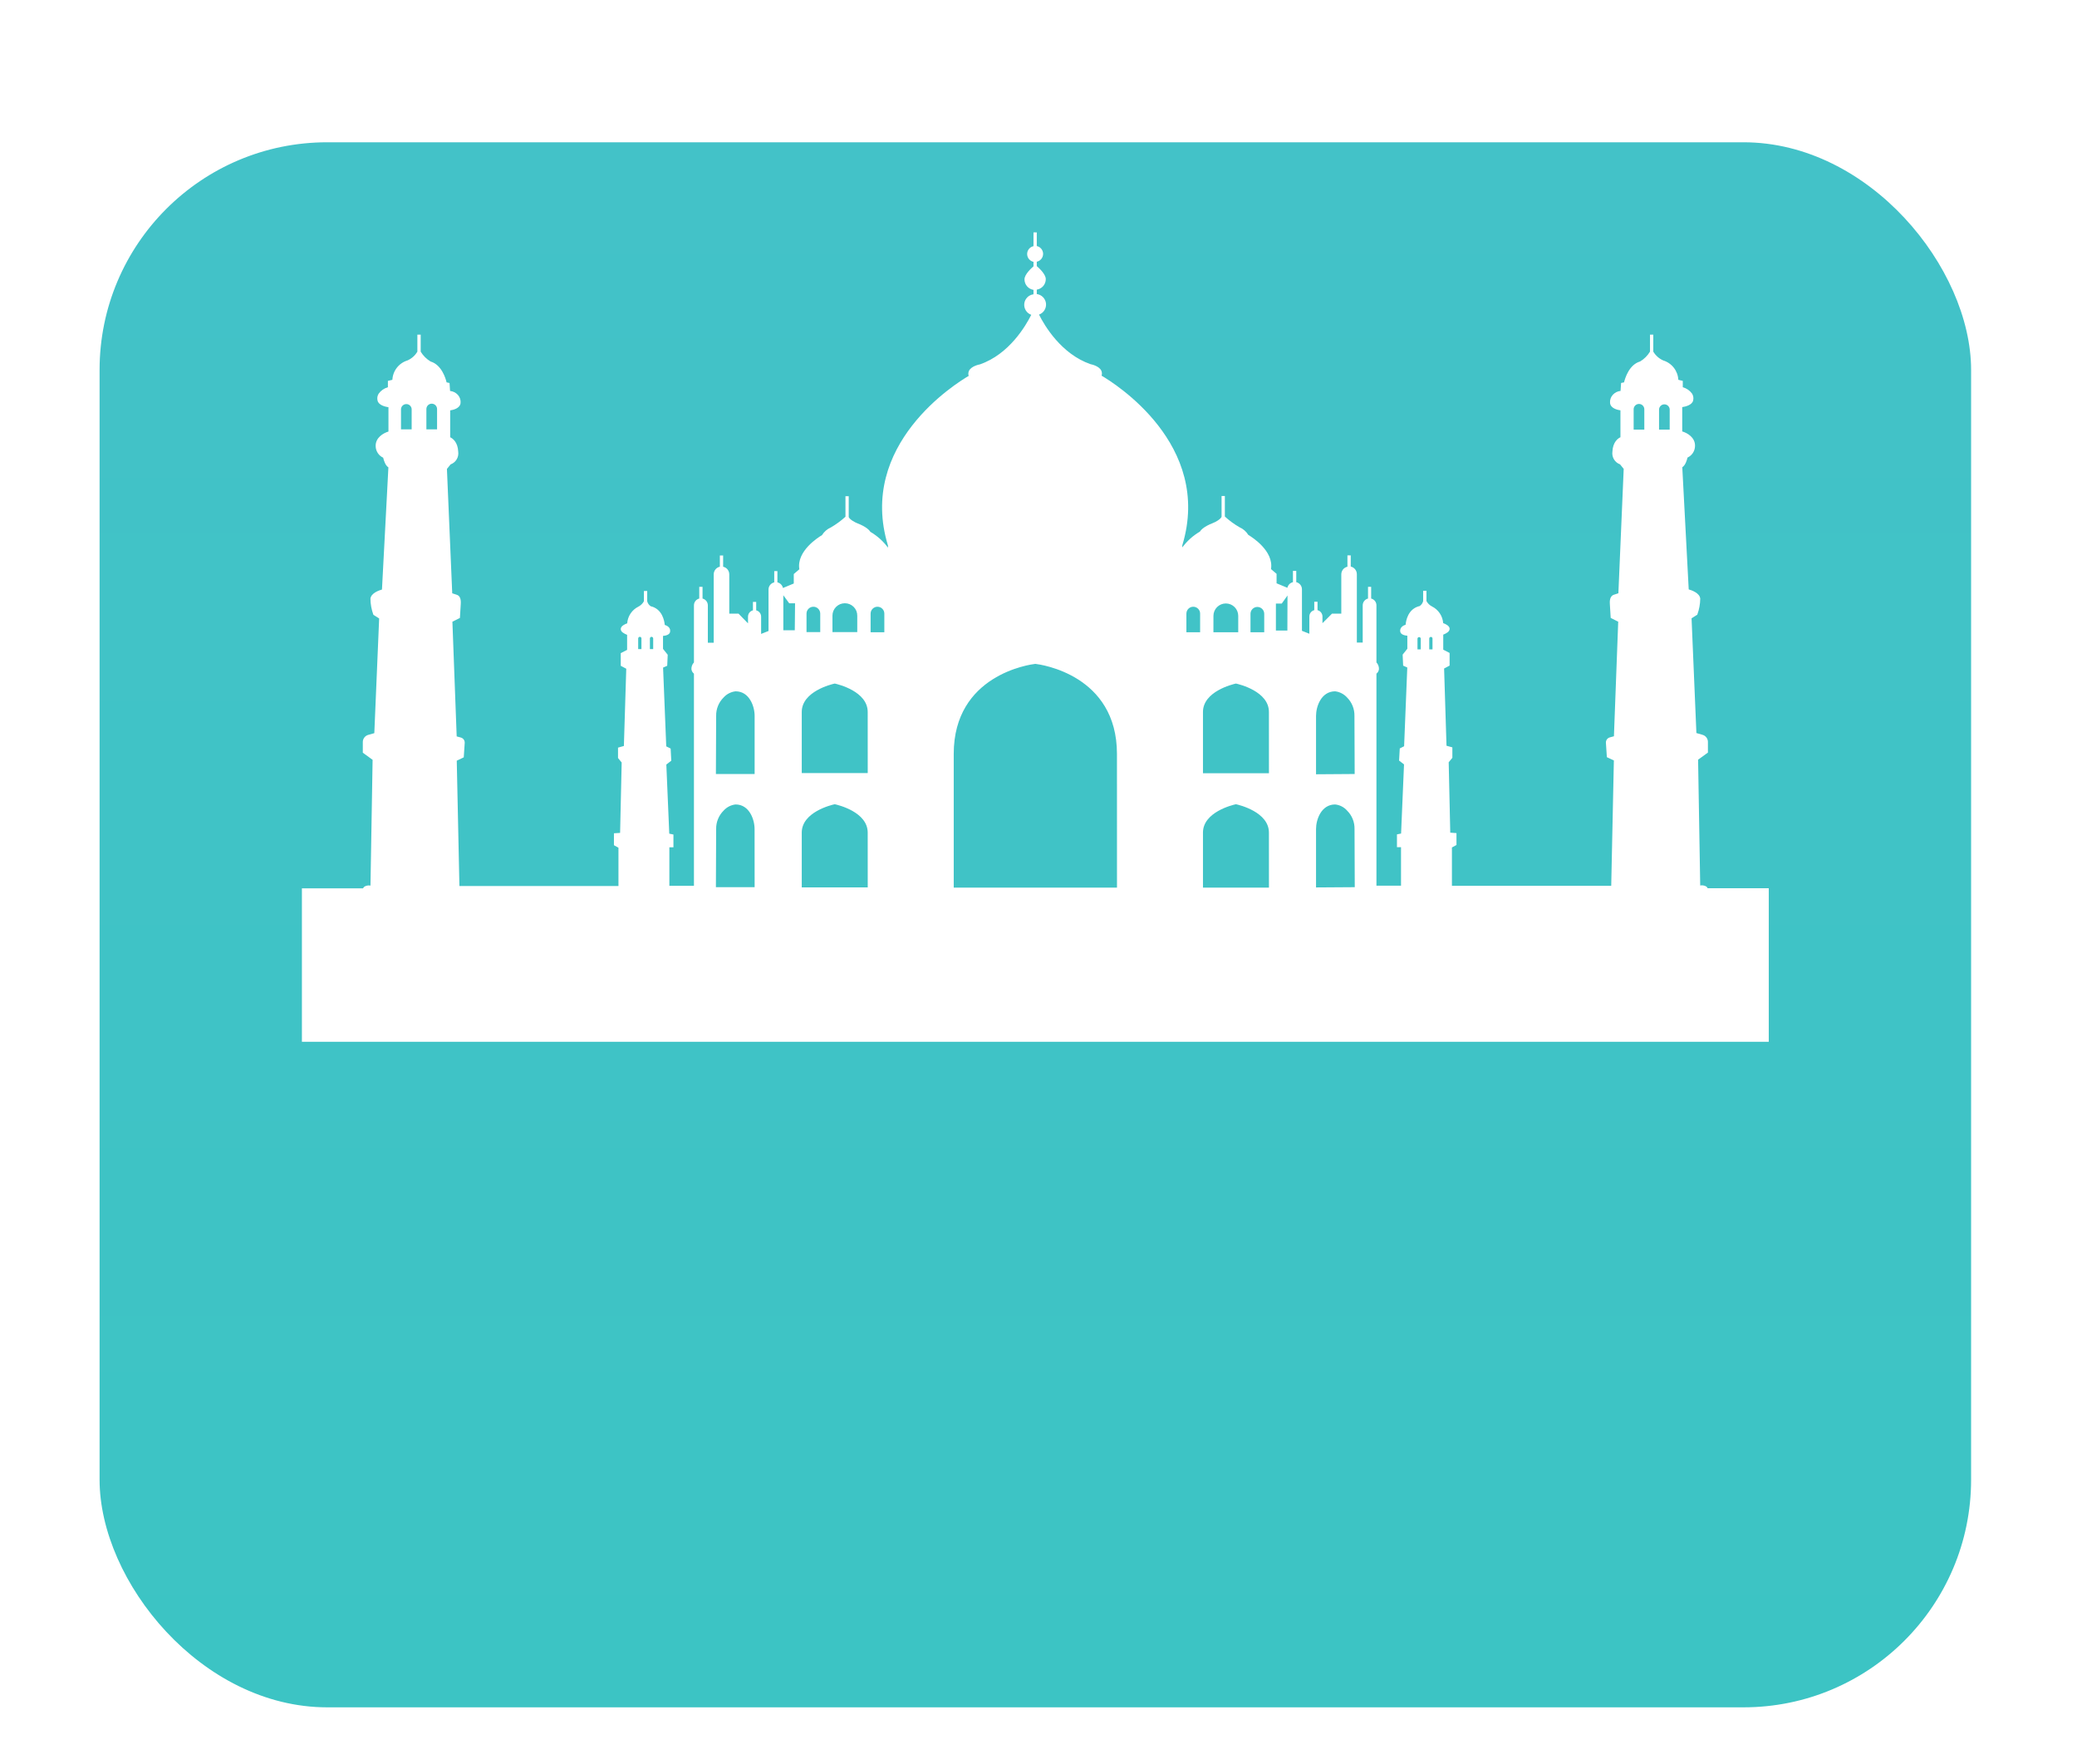 <svg width="146" height="124" viewBox="0 0 146 124" fill="none" xmlns="http://www.w3.org/2000/svg">
<g filter="url(#filter0_dd_545_3883)">
<rect x="7" y="1" width="131.556" height="110" rx="16" fill="url(#paint0_linear_545_3883)"/>
</g>
<g filter="url(#filter1_d_545_3883)">
<path d="M120.036 60.43C120.017 60.384 119.986 60.343 119.947 60.312C119.817 60.235 119.663 60.208 119.514 60.236L119.365 51.396L120.056 50.895V50.145C120.056 50.032 120.019 49.923 119.951 49.834C119.884 49.744 119.789 49.679 119.681 49.648L119.246 49.522L118.906 41.459L119.306 41.205L119.32 41.168C119.446 40.817 119.512 40.447 119.516 40.074C119.479 39.684 118.928 39.49 118.706 39.426L118.254 30.839C118.477 30.703 118.582 30.326 118.621 30.161C118.776 30.09 118.907 29.976 119.001 29.833C119.094 29.69 119.145 29.524 119.149 29.353C119.17 28.751 118.613 28.43 118.25 28.323V26.614C118.47 26.581 118.939 26.474 119.017 26.152C119.038 26.069 119.041 25.983 119.028 25.899C119.014 25.815 118.984 25.734 118.939 25.662C118.778 25.445 118.549 25.288 118.289 25.216V24.771L117.976 24.695C117.96 24.386 117.849 24.089 117.658 23.845C117.467 23.601 117.206 23.422 116.909 23.332C116.62 23.203 116.378 22.987 116.216 22.714V21.519H115.985V22.712C115.814 22.998 115.575 23.236 115.288 23.407C114.513 23.629 114.228 24.592 114.16 24.874L113.954 24.916L113.915 25.476C113.707 25.496 113.514 25.593 113.373 25.746C113.301 25.823 113.247 25.915 113.213 26.015C113.179 26.115 113.167 26.221 113.177 26.325C113.216 26.701 113.688 26.81 113.907 26.841V28.731C113.738 28.811 113.371 29.061 113.342 29.751C113.316 29.938 113.356 30.128 113.454 30.289C113.552 30.451 113.702 30.573 113.88 30.637L114.136 30.957L113.762 39.698L113.453 39.799C113.131 39.894 113.154 40.313 113.162 40.449L113.222 41.43L113.75 41.696L113.449 49.749L113.162 49.827C113.079 49.849 113.005 49.899 112.955 49.969C112.904 50.039 112.88 50.124 112.886 50.211L112.952 51.218L113.445 51.447L113.259 60.257H102.061V57.565L102.381 57.39V56.555L101.944 56.524L101.834 51.577L102.092 51.262V50.53L101.68 50.414L101.511 44.987L101.898 44.781V43.893L101.451 43.662V42.605C101.657 42.524 101.903 42.399 101.9 42.192C101.898 41.986 101.608 41.852 101.447 41.797C101.428 41.55 101.346 41.312 101.208 41.106C101.07 40.901 100.881 40.734 100.659 40.624C100.493 40.54 100.358 40.407 100.271 40.243V39.521H100.038V40.249C100.003 40.39 99.917 40.513 99.797 40.595C98.972 40.785 98.83 41.626 98.807 41.908C98.438 42.03 98.409 42.258 98.428 42.388C98.461 42.609 98.751 42.666 98.927 42.681V43.598L98.597 44.01L98.632 44.785L98.923 44.915L98.7 50.45L98.395 50.604L98.347 51.458L98.694 51.727L98.487 56.586L98.197 56.645V57.544H98.483V60.251H96.755V45.348C96.806 45.309 96.848 45.26 96.878 45.204C96.909 45.148 96.927 45.086 96.933 45.023C96.936 44.851 96.872 44.684 96.755 44.559V40.544C96.756 40.434 96.719 40.328 96.652 40.242C96.585 40.156 96.49 40.095 96.384 40.069V39.245H96.163V40.069C96.057 40.096 95.963 40.156 95.895 40.242C95.828 40.328 95.791 40.434 95.79 40.544V43.163H95.378V38.357C95.377 38.232 95.335 38.111 95.257 38.014C95.179 37.916 95.07 37.848 94.949 37.821V37.033H94.716V37.831C94.594 37.858 94.484 37.926 94.406 38.023C94.328 38.121 94.285 38.242 94.285 38.367V41.129H93.633L92.961 41.801V41.329C92.96 41.227 92.926 41.128 92.863 41.048C92.8 40.968 92.713 40.911 92.614 40.886V40.294H92.385V40.886C92.286 40.91 92.198 40.967 92.136 41.047C92.073 41.128 92.039 41.227 92.039 41.329V42.543L91.519 42.337V39.42C91.519 39.303 91.479 39.19 91.407 39.099C91.334 39.008 91.233 38.944 91.119 38.917V38.126H90.886V38.917C90.79 38.939 90.702 38.988 90.633 39.058C90.564 39.129 90.516 39.217 90.494 39.313L89.735 38.998V38.332L89.344 37.998C89.55 36.72 88.001 35.745 87.749 35.597C87.603 35.358 87.387 35.17 87.131 35.059C86.761 34.846 86.415 34.593 86.1 34.304V32.861H85.869V34.327C85.786 34.5 85.456 34.688 85.25 34.766C84.617 35.011 84.407 35.261 84.345 35.364C83.862 35.647 83.441 36.025 83.108 36.475V36.33C85.263 29.234 78.313 24.918 77.434 24.404C77.474 24.286 77.465 24.157 77.412 24.044C77.243 23.712 76.708 23.607 76.663 23.598C74.601 22.887 73.421 20.884 73.036 20.111C73.194 20.055 73.328 19.947 73.417 19.804C73.506 19.662 73.545 19.494 73.527 19.328C73.508 19.161 73.435 19.005 73.317 18.886C73.2 18.766 73.045 18.689 72.879 18.668V18.357C73.055 18.329 73.216 18.24 73.332 18.105C73.448 17.969 73.512 17.797 73.512 17.619C73.512 17.271 73.034 16.836 72.879 16.704V16.395C73.005 16.368 73.118 16.298 73.199 16.198C73.28 16.098 73.324 15.973 73.324 15.844C73.324 15.715 73.28 15.59 73.199 15.49C73.118 15.39 73.005 15.321 72.879 15.294V14.333H72.648V15.302C72.522 15.329 72.409 15.398 72.328 15.498C72.246 15.599 72.202 15.724 72.202 15.852C72.202 15.981 72.246 16.106 72.328 16.206C72.409 16.307 72.522 16.376 72.648 16.403V16.72C72.493 16.852 72.015 17.287 72.015 17.635C72.015 17.814 72.079 17.986 72.195 18.121C72.311 18.256 72.472 18.346 72.648 18.373V18.684C72.481 18.706 72.327 18.782 72.21 18.902C72.092 19.022 72.018 19.177 72 19.344C71.982 19.511 72.021 19.679 72.11 19.821C72.199 19.963 72.333 20.071 72.491 20.127C72.106 20.9 70.932 22.904 68.88 23.611C68.818 23.623 68.284 23.728 68.115 24.06C68.061 24.173 68.053 24.302 68.092 24.421C67.214 24.934 60.256 29.25 62.419 36.347V36.491C62.086 36.041 61.665 35.663 61.182 35.38C61.12 35.277 60.91 35.028 60.279 34.785C60.072 34.704 59.74 34.517 59.66 34.346V32.876H59.431V34.319C59.115 34.606 58.77 34.859 58.4 35.073C58.144 35.186 57.929 35.373 57.781 35.611C57.532 35.76 55.975 36.734 56.189 38.012L55.797 38.346V39.012L55.038 39.327C55.017 39.231 54.969 39.143 54.9 39.073C54.831 39.003 54.743 38.954 54.647 38.932V38.14H54.424V38.932C54.31 38.957 54.208 39.021 54.135 39.113C54.062 39.204 54.022 39.318 54.022 39.435V42.349L53.502 42.555V41.341C53.502 41.239 53.468 41.14 53.406 41.06C53.343 40.979 53.255 40.922 53.156 40.898V40.306H52.927V40.898C52.828 40.923 52.74 40.98 52.677 41.06C52.615 41.14 52.581 41.239 52.58 41.341V41.813L51.914 41.129H51.263V38.367C51.263 38.242 51.22 38.121 51.142 38.023C51.063 37.926 50.954 37.859 50.832 37.833V37.044H50.601V37.831C50.479 37.858 50.369 37.926 50.291 38.023C50.213 38.121 50.17 38.242 50.17 38.367V43.174H49.757V40.544C49.756 40.434 49.719 40.328 49.652 40.243C49.584 40.157 49.49 40.096 49.384 40.069V39.245H49.153V40.069C49.047 40.095 48.952 40.156 48.884 40.242C48.817 40.328 48.78 40.434 48.78 40.544V44.559C48.663 44.684 48.599 44.851 48.602 45.023C48.608 45.086 48.626 45.148 48.657 45.204C48.687 45.26 48.729 45.309 48.78 45.348V60.259H47.052V57.552H47.338V56.654L47.045 56.594L46.839 51.736L47.186 51.466L47.142 50.612L46.833 50.458L46.61 44.923L46.901 44.794L46.936 44.019L46.606 43.606V42.695C46.781 42.681 47.074 42.623 47.105 42.401C47.124 42.271 47.105 42.042 46.728 41.922C46.703 41.646 46.561 40.799 45.74 40.609C45.618 40.528 45.531 40.405 45.495 40.263V39.536H45.264V40.257C45.176 40.421 45.04 40.554 44.874 40.638C44.652 40.748 44.463 40.915 44.325 41.12C44.187 41.326 44.106 41.564 44.088 41.811C43.925 41.867 43.641 41.997 43.635 42.207C43.628 42.417 43.872 42.531 44.082 42.619V43.676L43.635 43.907V44.796L44.022 45.002L43.855 50.431L43.443 50.547V51.278L43.7 51.593L43.589 56.54L43.156 56.567V57.406L43.474 57.581V60.275H32.294L32.107 51.466L32.599 51.229L32.666 50.221C32.672 50.135 32.648 50.049 32.598 49.979C32.548 49.909 32.475 49.859 32.391 49.837L32.102 49.759L31.801 41.698L32.329 41.432L32.389 40.451C32.414 40.084 32.317 39.865 32.105 39.803L31.789 39.7L31.416 30.959L31.674 30.64C31.851 30.575 32.001 30.452 32.099 30.29C32.197 30.128 32.236 29.938 32.21 29.751C32.181 29.063 31.814 28.813 31.645 28.733V26.843C31.863 26.812 32.336 26.703 32.375 26.327C32.385 26.223 32.374 26.118 32.34 26.018C32.307 25.919 32.254 25.828 32.183 25.75C32.04 25.596 31.846 25.499 31.637 25.478L31.599 24.918L31.393 24.876C31.327 24.594 31.043 23.64 30.269 23.409C29.983 23.239 29.744 23.001 29.572 22.716V21.521H29.339V22.714C29.178 22.988 28.936 23.204 28.646 23.332C28.35 23.422 28.088 23.601 27.898 23.845C27.707 24.089 27.597 24.386 27.582 24.695L27.267 24.771V25.216C27.005 25.29 26.776 25.45 26.617 25.67C26.571 25.742 26.541 25.823 26.527 25.907C26.514 25.992 26.519 26.078 26.541 26.16C26.617 26.482 27.085 26.589 27.306 26.622V28.331C26.943 28.44 26.386 28.764 26.407 29.361C26.41 29.532 26.462 29.698 26.555 29.841C26.648 29.984 26.78 30.098 26.935 30.169C26.974 30.334 27.079 30.712 27.302 30.848L26.85 39.435C26.627 39.498 26.079 39.692 26.04 40.08C26.043 40.454 26.11 40.824 26.235 41.176L26.25 41.213L26.652 41.467L26.312 49.53L25.877 49.654C25.769 49.685 25.674 49.751 25.607 49.841C25.539 49.931 25.503 50.04 25.503 50.153V50.903L26.192 51.404L26.042 60.244C25.893 60.215 25.74 60.242 25.611 60.321C25.572 60.352 25.542 60.392 25.522 60.438H21.222V71.222H124.333V60.43H120.036ZM28.937 28.178H28.188V26.748C28.195 26.654 28.238 26.565 28.307 26.501C28.377 26.436 28.468 26.401 28.563 26.401C28.657 26.401 28.749 26.436 28.818 26.501C28.887 26.565 28.93 26.654 28.937 26.748V28.178ZM30.723 28.178H29.972V26.748C29.972 26.648 30.012 26.553 30.082 26.483C30.153 26.412 30.248 26.373 30.348 26.373C30.447 26.373 30.543 26.412 30.613 26.483C30.683 26.553 30.723 26.648 30.723 26.748V28.178ZM45.09 43.623H44.861V42.877C44.861 42.846 44.874 42.816 44.895 42.794C44.917 42.772 44.946 42.76 44.977 42.759C44.992 42.759 45.007 42.762 45.021 42.768C45.035 42.774 45.048 42.783 45.059 42.794C45.069 42.805 45.078 42.818 45.083 42.832C45.088 42.846 45.091 42.861 45.09 42.877V43.623ZM45.915 43.623H45.684V42.877C45.684 42.861 45.687 42.846 45.693 42.832C45.698 42.818 45.707 42.805 45.717 42.794C45.728 42.783 45.741 42.774 45.755 42.768C45.769 42.762 45.785 42.759 45.8 42.759C45.831 42.76 45.86 42.772 45.882 42.794C45.903 42.816 45.915 42.846 45.915 42.877V43.623ZM53.046 60.356H50.324L50.341 56.262C50.337 56.023 50.381 55.786 50.471 55.565C50.561 55.343 50.695 55.142 50.865 54.974C51.082 54.732 51.381 54.578 51.704 54.541V54.541C52.677 54.541 53.042 55.603 53.042 56.268L53.046 60.356ZM53.046 52.4H50.324L50.341 48.31C50.337 48.071 50.381 47.834 50.471 47.612C50.561 47.391 50.695 47.19 50.865 47.022C51.083 46.779 51.383 46.625 51.708 46.589C52.681 46.589 53.046 47.651 53.046 48.316V52.4ZM55.868 42.3H55.063V39.837L55.476 40.401H55.888L55.868 42.3ZM58.516 41.269C58.516 41.038 58.608 40.817 58.772 40.654C58.935 40.491 59.157 40.399 59.388 40.399C59.619 40.399 59.842 40.49 60.006 40.653C60.088 40.734 60.152 40.83 60.196 40.936C60.239 41.043 60.261 41.156 60.26 41.271V42.427H58.517L58.516 41.269ZM56.693 41.129C56.692 41.001 56.743 40.878 56.834 40.787C56.924 40.696 57.047 40.645 57.175 40.645C57.238 40.644 57.301 40.656 57.359 40.68C57.418 40.705 57.471 40.74 57.515 40.785C57.561 40.83 57.597 40.883 57.621 40.943C57.645 41.002 57.658 41.065 57.658 41.129V42.427H56.693V41.129ZM60.996 60.372H56.358V56.52C56.358 55.077 58.439 54.576 58.678 54.525C58.916 54.576 60.994 55.073 60.994 56.52L60.996 60.372ZM60.996 52.334H56.358V48.042C56.358 46.599 58.439 46.096 58.678 46.043C58.916 46.096 60.994 46.595 60.994 48.042L60.996 52.334ZM62.163 42.44H61.198V41.129C61.198 41.065 61.211 41.002 61.235 40.943C61.259 40.884 61.295 40.831 61.34 40.786C61.385 40.741 61.438 40.705 61.497 40.681C61.556 40.657 61.619 40.644 61.683 40.645C61.81 40.645 61.931 40.695 62.021 40.785C62.066 40.83 62.102 40.883 62.127 40.943C62.151 41.002 62.164 41.065 62.163 41.129V42.44ZM78.517 60.385H67.041V50.992C67.041 45.426 72.403 44.703 72.778 44.66C73.149 44.703 78.515 45.426 78.515 50.992L78.517 60.385ZM84.361 42.44H83.396V41.129C83.397 41 83.448 40.876 83.538 40.785C83.628 40.695 83.75 40.645 83.877 40.645C83.94 40.644 84.004 40.657 84.062 40.681C84.121 40.705 84.175 40.741 84.22 40.786C84.265 40.831 84.301 40.884 84.325 40.943C84.349 41.002 84.362 41.065 84.361 41.129V42.44ZM87.902 41.141C87.902 41.013 87.953 40.891 88.043 40.8C88.134 40.71 88.257 40.659 88.385 40.659C88.513 40.659 88.635 40.71 88.726 40.8C88.816 40.891 88.867 41.013 88.867 41.141V42.44H87.902V41.141ZM85.297 41.283C85.298 41.053 85.39 40.832 85.553 40.669C85.716 40.506 85.937 40.414 86.168 40.414C86.399 40.414 86.62 40.505 86.784 40.668C86.947 40.831 87.04 41.053 87.04 41.283V42.44H85.296L85.297 41.283ZM89.199 60.385H84.561V56.52C84.561 55.077 86.64 54.576 86.879 54.525C87.116 54.576 89.197 55.075 89.197 56.52L89.199 60.385ZM89.199 52.346H84.561V48.042C84.561 46.599 86.64 46.096 86.879 46.043C87.116 46.096 89.197 46.593 89.197 48.042L89.199 52.346ZM90.494 42.318H89.688V40.42H90.1L90.503 39.855L90.494 42.318ZM92.509 60.374V56.268C92.509 55.603 92.874 54.545 93.85 54.541C94.176 54.574 94.479 54.729 94.695 54.976C94.864 55.144 94.998 55.345 95.087 55.567C95.176 55.788 95.22 56.026 95.215 56.264L95.231 60.356L92.509 60.374ZM92.509 52.42V48.316C92.509 47.651 92.874 46.593 93.85 46.589C94.173 46.627 94.471 46.781 94.689 47.022C94.858 47.191 94.991 47.392 95.081 47.614C95.17 47.836 95.213 48.073 95.209 48.312L95.225 52.401L92.509 52.42ZM99.871 43.642H99.64V42.895C99.64 42.88 99.643 42.865 99.648 42.85C99.654 42.836 99.663 42.823 99.673 42.812C99.684 42.801 99.697 42.793 99.711 42.787C99.725 42.781 99.74 42.778 99.756 42.778C99.787 42.778 99.816 42.791 99.838 42.813C99.859 42.835 99.871 42.864 99.871 42.895V43.642ZM100.696 43.642H100.467V42.895C100.465 42.879 100.466 42.862 100.471 42.847C100.476 42.831 100.484 42.816 100.495 42.804C100.506 42.791 100.519 42.782 100.534 42.775C100.549 42.768 100.565 42.764 100.582 42.764C100.598 42.764 100.614 42.768 100.629 42.775C100.644 42.782 100.658 42.791 100.669 42.804C100.679 42.816 100.688 42.831 100.692 42.847C100.697 42.862 100.698 42.879 100.696 42.895V43.642ZM115.585 28.197H114.835V26.767C114.835 26.667 114.874 26.572 114.945 26.501C115.015 26.431 115.111 26.391 115.21 26.391C115.31 26.391 115.405 26.431 115.475 26.501C115.546 26.572 115.585 26.667 115.585 26.767V28.197ZM117.369 28.197H116.621V26.767C116.628 26.672 116.67 26.584 116.74 26.519C116.809 26.455 116.9 26.419 116.995 26.419C117.09 26.419 117.181 26.455 117.25 26.519C117.32 26.584 117.362 26.672 117.369 26.767V28.197Z" fill="white"/>
</g>
<defs>
<filter id="filter0_dd_545_3883" x="0" y="0" width="145.556" height="124" filterUnits="userSpaceOnUse" color-interpolation-filters="sRGB">
<feFlood flood-opacity="0" result="BackgroundImageFix"/>
<feColorMatrix in="SourceAlpha" type="matrix" values="0 0 0 0 0 0 0 0 0 0 0 0 0 0 0 0 0 0 127 0" result="hardAlpha"/>
<feMorphology radius="1" operator="dilate" in="SourceAlpha" result="effect1_dropShadow_545_3883"/>
<feOffset dy="6"/>
<feGaussianBlur stdDeviation="3"/>
<feComposite in2="hardAlpha" operator="out"/>
<feColorMatrix type="matrix" values="0 0 0 0 0.263 0 0 0 0 0.188 0 0 0 0 0.455 0 0 0 0.51 0"/>
<feBlend mode="normal" in2="BackgroundImageFix" result="effect1_dropShadow_545_3883"/>
<feColorMatrix in="SourceAlpha" type="matrix" values="0 0 0 0 0 0 0 0 0 0 0 0 0 0 0 0 0 0 127 0" result="hardAlpha"/>
<feOffset dy="3"/>
<feComposite in2="hardAlpha" operator="out"/>
<feColorMatrix type="matrix" values="0 0 0 0 0.179 0 0 0 0 0.65 0 0 0 0 0.643 0 0 0 1 0"/>
<feBlend mode="normal" in2="effect1_dropShadow_545_3883" result="effect2_dropShadow_545_3883"/>
<feBlend mode="normal" in="SourceGraphic" in2="effect2_dropShadow_545_3883" result="shape"/>
</filter>
<filter id="filter1_d_545_3883" x="21.222" y="14.333" width="103.111" height="58.889" filterUnits="userSpaceOnUse" color-interpolation-filters="sRGB">
<feFlood flood-opacity="0" result="BackgroundImageFix"/>
<feColorMatrix in="SourceAlpha" type="matrix" values="0 0 0 0 0 0 0 0 0 0 0 0 0 0 0 0 0 0 127 0" result="hardAlpha"/>
<feOffset dy="2"/>
<feComposite in2="hardAlpha" operator="out"/>
<feColorMatrix type="matrix" values="0 0 0 0 0.226 0 0 0 0 0.593 0 0 0 0 0.596 0 0 0 1 0"/>
<feBlend mode="normal" in2="BackgroundImageFix" result="effect1_dropShadow_545_3883"/>
<feBlend mode="normal" in="SourceGraphic" in2="effect1_dropShadow_545_3883" result="shape"/>
</filter>
<linearGradient id="paint0_linear_545_3883" x1="72.778" y1="1" x2="72.778" y2="111" gradientUnits="userSpaceOnUse">
<stop stop-color="#43C2C8"/>
<stop offset="1" stop-color="#3CC4C4"/>
</linearGradient>
</defs>
</svg>

